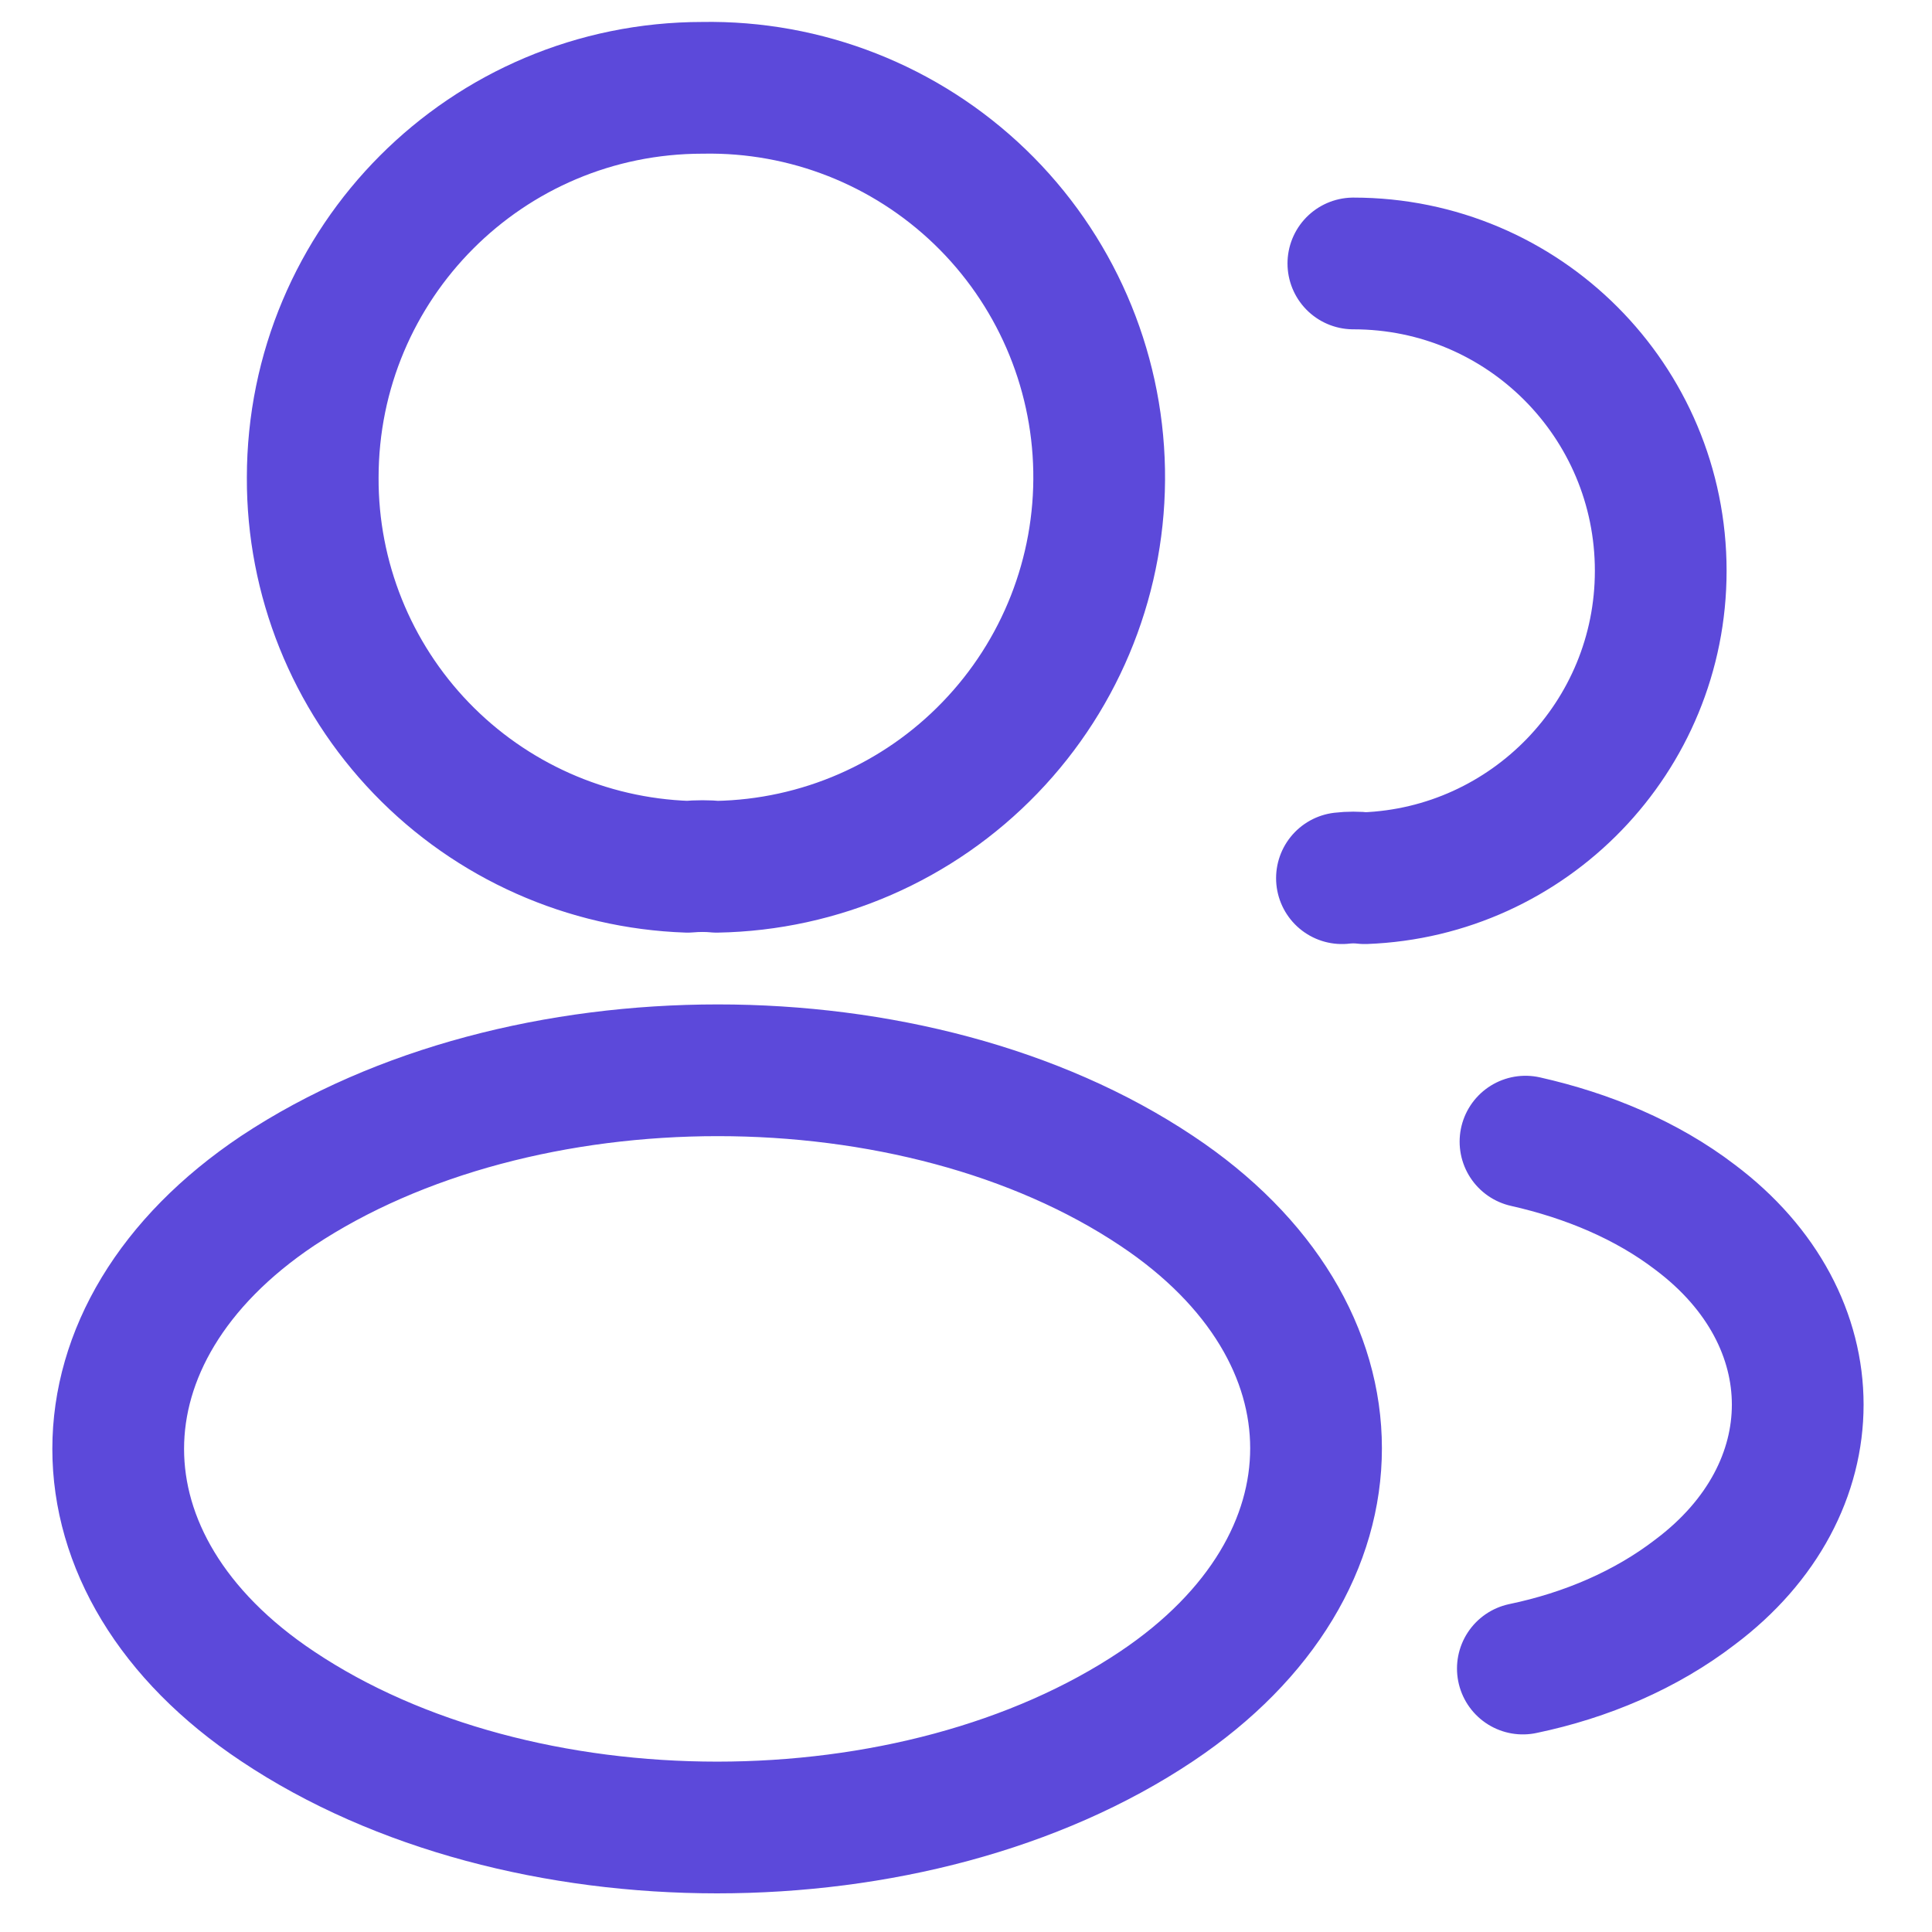 <svg width="22" height="22" viewBox="0 0 22 22" fill="none" xmlns="http://www.w3.org/2000/svg">
<path d="M15.411 3C17.351 3 18.911 4.57 18.911 6.5C18.911 8.39 17.411 9.93 15.541 10C15.454 9.99 15.367 9.99 15.281 10M17.341 19C18.061 18.85 18.741 18.56 19.301 18.13C20.861 16.96 20.861 15.03 19.301 13.86C18.751 13.44 18.081 13.16 17.371 13M8.161 9.87C8.061 9.86 7.941 9.86 7.831 9.87C6.683 9.831 5.595 9.347 4.798 8.52C4.001 7.693 3.557 6.588 3.561 5.44C3.561 2.99 5.541 1 8.001 1C9.177 0.979 10.313 1.426 11.16 2.242C12.007 3.059 12.495 4.179 12.516 5.355C12.537 6.531 12.09 7.668 11.273 8.514C10.457 9.361 9.337 9.849 8.161 9.87ZM3.161 13.56C0.741 15.18 0.741 17.82 3.161 19.43C5.911 21.27 10.421 21.27 13.171 19.43C15.591 17.81 15.591 15.17 13.171 13.56C10.431 11.73 5.921 11.73 3.161 13.56Z" stroke="#5C49DA" stroke-width="1.5" stroke-linecap="round" stroke-linejoin="round"/>
</svg>
